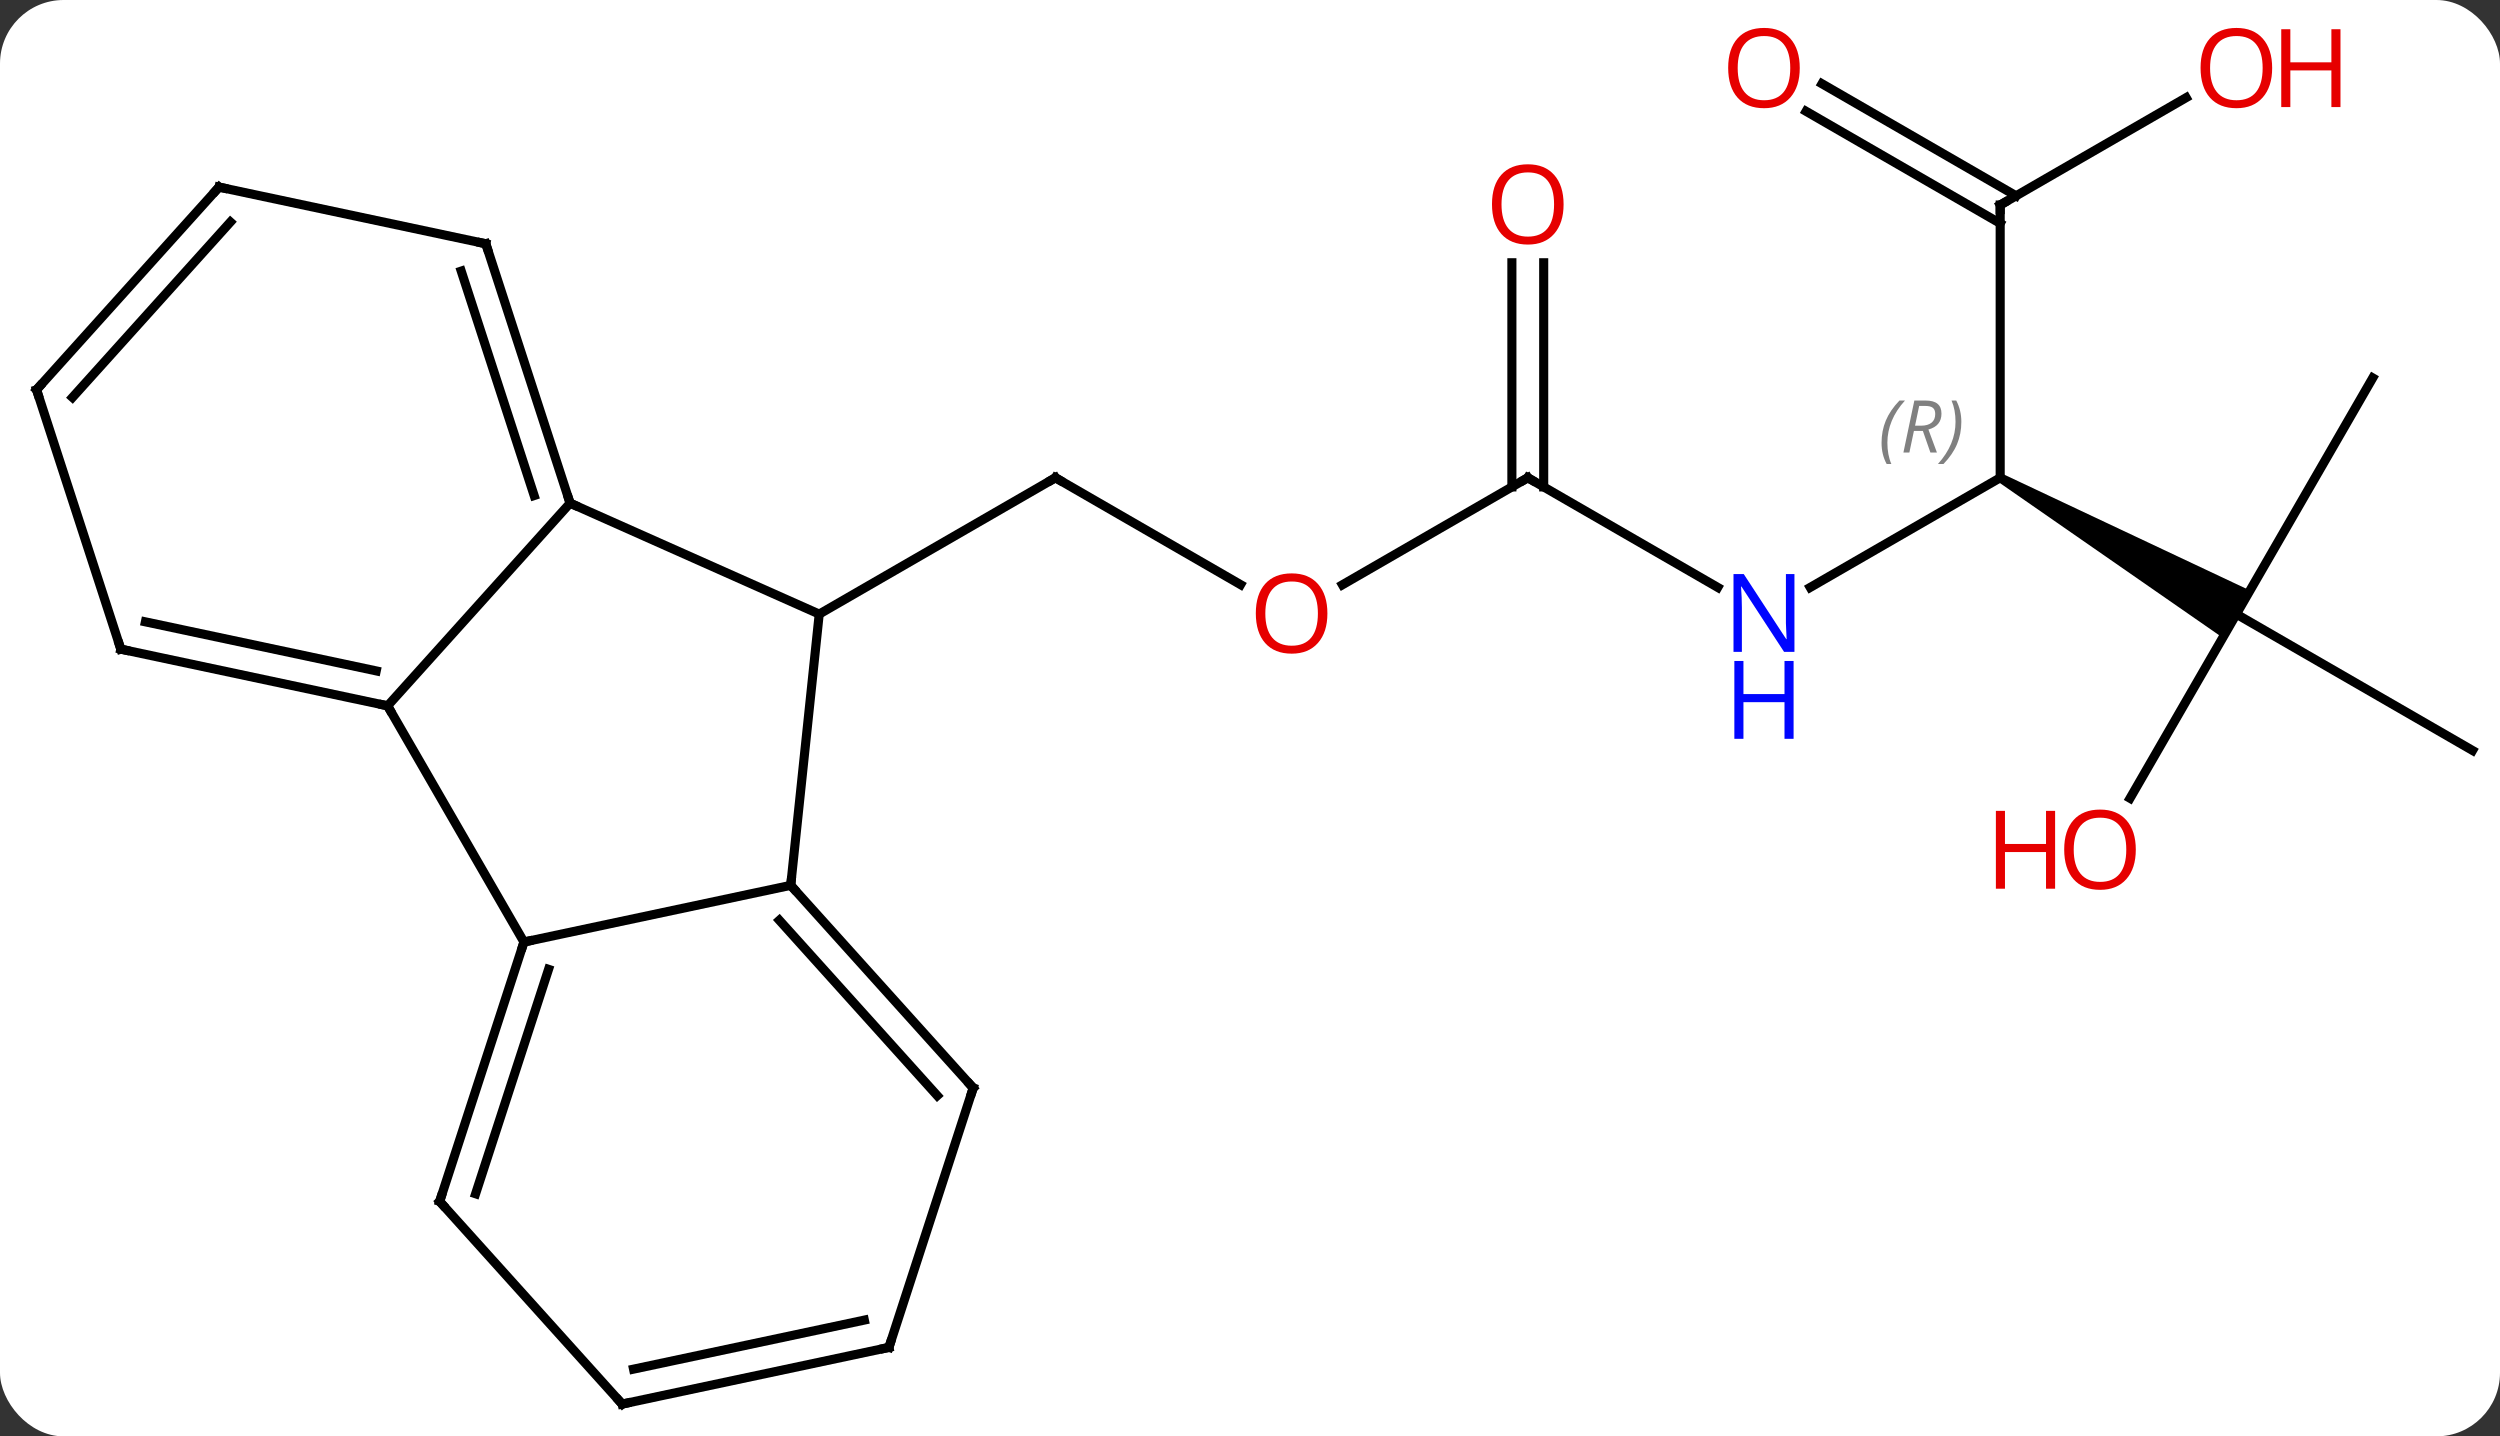 <svg width="275" viewBox="0 0 275 158" style="fill-opacity:1; color-rendering:auto; color-interpolation:auto; text-rendering:auto; stroke:black; stroke-linecap:square; stroke-miterlimit:10; shape-rendering:auto; stroke-opacity:1; fill:black; stroke-dasharray:none; font-weight:normal; stroke-width:1; font-family:'Open Sans'; font-style:normal; stroke-linejoin:miter; font-size:12; stroke-dashoffset:0; image-rendering:auto;" height="158" class="cas-substance-image" xmlns:xlink="http://www.w3.org/1999/xlink" xmlns="http://www.w3.org/2000/svg"><rect x="0" y="0" width="275" height="158" fill="#333333" stroke="none"/><svg class="cas-substance-single-component"><rect y="0" x="0" width="275" stroke="none" ry="7" rx="7" height="158" fill="white" class="cas-substance-group"/><svg y="0" x="0" width="275" viewBox="0 0 275 158" style="fill:black;" height="158" class="cas-substance-single-component-image"><svg><g><g transform="translate(138,81)" style="text-rendering:geometricPrecision; color-rendering:optimizeQuality; color-interpolation:linearRGB; stroke-linecap:butt; image-rendering:optimizeQuality;"><line y2="-16.69" y1="-28.449" x2="-1.537" x1="-21.903" style="fill:none;"/><line y2="-13.449" y1="-28.449" x2="-47.886" x1="-21.903" style="fill:none;"/><line y2="-28.449" y1="-16.675" x2="30.057" x1="9.665" style="fill:none;"/><line y2="-16.384" y1="-28.449" x2="50.953" x1="30.057" style="fill:none;"/><line y2="-52.097" y1="-27.439" x2="31.807" x1="31.807" style="fill:none;"/><line y2="-52.097" y1="-27.439" x2="28.307" x1="28.307" style="fill:none;"/><line y2="-28.449" y1="-16.384" x2="82.02" x1="61.121" style="fill:none;"/><path style="stroke:none;" d="M81.77 -28.016 L82.27 -28.882 L109.5 -16.047 L108 -13.449 L106.5 -10.851 Z"/><line y2="-58.449" y1="-28.449" x2="82.02" x1="82.02" style="fill:none;"/><line y2="-39.429" y1="-13.449" x2="123" x1="108" style="fill:none;"/><line y2="1.551" y1="-13.449" x2="133.98" x1="108" style="fill:none;"/><line y2="6.809" y1="-13.449" x2="96.303" x1="108" style="fill:none;"/><line y2="-70.26" y1="-58.449" x2="102.477" x1="82.02" style="fill:none;"/><line y2="-71.786" y1="-59.459" x2="62.417" x1="83.77" style="fill:none;"/><line y2="-68.755" y1="-56.428" x2="60.668" x1="82.02" style="fill:none;"/><line y2="-25.653" y1="-13.449" x2="-75.291" x1="-47.886" style="fill:none;"/><line y2="16.386" y1="-13.449" x2="-51.021" x1="-47.886" style="fill:none;"/><line y2="-3.357" y1="-25.653" x2="-95.364" x1="-75.291" style="fill:none;"/><line y2="-54.183" y1="-25.653" x2="-84.561" x1="-75.291" style="fill:none;"/><line y2="-51.18" y1="-26.493" x2="-87.265" x1="-79.244" style="fill:none;"/><line y2="22.623" y1="16.386" x2="-80.364" x1="-51.021" style="fill:none;"/><line y2="38.679" y1="16.386" x2="-30.948" x1="-51.021" style="fill:none;"/><line y2="39.519" y1="20.23" x2="-34.901" x1="-52.27" style="fill:none;"/><line y2="22.623" y1="-3.357" x2="-80.364" x1="-95.364" style="fill:none;"/><line y2="-9.594" y1="-3.357" x2="-124.71" x1="-95.364" style="fill:none;"/><line y2="-12.597" y1="-7.201" x2="-122.006" x1="-96.613" style="fill:none;"/><line y2="-60.42" y1="-54.183" x2="-113.907" x1="-84.561" style="fill:none;"/><line y2="51.156" y1="22.623" x2="-89.637" x1="-80.364" style="fill:none;"/><line y2="50.316" y1="25.627" x2="-85.684" x1="-77.66" style="fill:none;"/><line y2="67.212" y1="38.679" x2="-40.218" x1="-30.948" style="fill:none;"/><line y2="-38.127" y1="-9.594" x2="-133.98" x1="-124.71" style="fill:none;"/><line y2="-38.127" y1="-60.42" x2="-133.98" x1="-113.907" style="fill:none;"/><line y2="-37.287" y1="-56.576" x2="-130.027" x1="-112.658" style="fill:none;"/><line y2="73.449" y1="51.156" x2="-69.561" x1="-89.637" style="fill:none;"/><line y2="73.449" y1="67.212" x2="-69.561" x1="-40.218" style="fill:none;"/><line y2="69.605" y1="64.209" x2="-68.312" x1="-42.922" style="fill:none;"/><path style="fill:none; stroke-miterlimit:5;" d="M-21.47 -28.199 L-21.903 -28.449 L-22.336 -28.199"/></g><g transform="translate(138,81)" style="stroke-linecap:butt; fill:rgb(230,0,0); text-rendering:geometricPrecision; color-rendering:optimizeQuality; image-rendering:optimizeQuality; font-family:'Open Sans'; stroke:rgb(230,0,0); color-interpolation:linearRGB; stroke-miterlimit:5;"><path style="stroke:none;" d="M8.014 -13.519 Q8.014 -11.457 6.975 -10.277 Q5.936 -9.097 4.093 -9.097 Q2.202 -9.097 1.171 -10.261 Q0.14 -11.426 0.14 -13.535 Q0.14 -15.629 1.171 -16.777 Q2.202 -17.926 4.093 -17.926 Q5.952 -17.926 6.983 -16.754 Q8.014 -15.582 8.014 -13.519 ZM1.186 -13.519 Q1.186 -11.785 1.929 -10.879 Q2.671 -9.972 4.093 -9.972 Q5.514 -9.972 6.241 -10.871 Q6.968 -11.769 6.968 -13.519 Q6.968 -15.254 6.241 -16.144 Q5.514 -17.035 4.093 -17.035 Q2.671 -17.035 1.929 -16.137 Q1.186 -15.238 1.186 -13.519 Z"/><path style="fill:none; stroke:black;" d="M29.624 -28.199 L30.057 -28.449 L30.49 -28.199"/><path style="fill:rgb(0,5,255); stroke:none;" d="M59.389 -9.293 L58.248 -9.293 L53.56 -16.48 L53.514 -16.48 Q53.607 -15.215 53.607 -14.168 L53.607 -9.293 L52.685 -9.293 L52.685 -17.855 L53.81 -17.855 L58.482 -10.699 L58.529 -10.699 Q58.529 -10.855 58.482 -11.715 Q58.435 -12.574 58.451 -12.949 L58.451 -17.855 L59.389 -17.855 L59.389 -9.293 Z"/><path style="fill:rgb(0,5,255); stroke:none;" d="M59.295 0.27 L58.295 0.27 L58.295 -3.761 L53.779 -3.761 L53.779 0.27 L52.779 0.27 L52.779 -8.293 L53.779 -8.293 L53.779 -4.652 L58.295 -4.652 L58.295 -8.293 L59.295 -8.293 L59.295 0.27 Z"/><path style="stroke:none;" d="M33.995 -58.519 Q33.995 -56.457 32.955 -55.277 Q31.916 -54.097 30.073 -54.097 Q28.182 -54.097 27.151 -55.261 Q26.119 -56.426 26.119 -58.535 Q26.119 -60.629 27.151 -61.777 Q28.182 -62.926 30.073 -62.926 Q31.932 -62.926 32.963 -61.754 Q33.995 -60.582 33.995 -58.519 ZM27.166 -58.519 Q27.166 -56.785 27.909 -55.879 Q28.651 -54.972 30.073 -54.972 Q31.494 -54.972 32.221 -55.871 Q32.948 -56.769 32.948 -58.519 Q32.948 -60.254 32.221 -61.144 Q31.494 -62.035 30.073 -62.035 Q28.651 -62.035 27.909 -61.136 Q27.166 -60.238 27.166 -58.519 Z"/></g><g transform="translate(138,81)" style="stroke-linecap:butt; font-size:8.4px; fill:gray; text-rendering:geometricPrecision; image-rendering:optimizeQuality; color-rendering:optimizeQuality; font-family:'Open Sans'; font-style:italic; stroke:gray; color-interpolation:linearRGB; stroke-miterlimit:5;"><path style="stroke:none;" d="M68.971 -32.285 Q68.971 -33.613 69.44 -34.738 Q69.909 -35.863 70.94 -36.941 L71.549 -36.941 Q70.58 -35.879 70.096 -34.707 Q69.612 -33.535 69.612 -32.3 Q69.612 -30.972 70.049 -29.957 L69.534 -29.957 Q68.971 -30.988 68.971 -32.285 ZM72.531 -33.597 L72.031 -31.222 L71.375 -31.222 L72.578 -36.941 L73.828 -36.941 Q75.562 -36.941 75.562 -35.504 Q75.562 -34.144 74.125 -33.754 L75.062 -31.222 L74.344 -31.222 L73.516 -33.597 L72.531 -33.597 ZM73.109 -36.347 Q72.719 -34.425 72.656 -34.175 L73.312 -34.175 Q74.062 -34.175 74.469 -34.504 Q74.875 -34.832 74.875 -35.457 Q74.875 -35.925 74.617 -36.136 Q74.359 -36.347 73.766 -36.347 L73.109 -36.347 ZM77.748 -34.597 Q77.748 -33.269 77.272 -32.136 Q76.795 -31.004 75.78 -29.957 L75.17 -29.957 Q77.108 -32.113 77.108 -34.597 Q77.108 -35.925 76.67 -36.941 L77.186 -36.941 Q77.748 -35.879 77.748 -34.597 Z"/><path style="fill:none; stroke:black;" d="M82.02 -57.949 L82.02 -58.449 L82.453 -58.699"/></g><g transform="translate(138,81)" style="stroke-linecap:butt; fill:rgb(230,0,0); text-rendering:geometricPrecision; color-rendering:optimizeQuality; image-rendering:optimizeQuality; font-family:'Open Sans'; stroke:rgb(230,0,0); color-interpolation:linearRGB; stroke-miterlimit:5;"><path style="stroke:none;" d="M96.938 12.461 Q96.938 14.523 95.898 15.703 Q94.859 16.883 93.016 16.883 Q91.125 16.883 90.094 15.719 Q89.062 14.554 89.062 12.445 Q89.062 10.351 90.094 9.203 Q91.125 8.054 93.016 8.054 Q94.875 8.054 95.906 9.226 Q96.938 10.398 96.938 12.461 ZM90.109 12.461 Q90.109 14.195 90.852 15.101 Q91.594 16.008 93.016 16.008 Q94.438 16.008 95.164 15.109 Q95.891 14.211 95.891 12.461 Q95.891 10.726 95.164 9.836 Q94.438 8.945 93.016 8.945 Q91.594 8.945 90.852 9.844 Q90.109 10.742 90.109 12.461 Z"/><path style="stroke:none;" d="M88.062 16.758 L87.062 16.758 L87.062 12.726 L82.547 12.726 L82.547 16.758 L81.547 16.758 L81.547 8.195 L82.547 8.195 L82.547 11.836 L87.062 11.836 L87.062 8.195 L88.062 8.195 L88.062 16.758 Z"/><path style="stroke:none;" d="M111.938 -73.519 Q111.938 -71.457 110.898 -70.277 Q109.859 -69.097 108.016 -69.097 Q106.125 -69.097 105.094 -70.261 Q104.062 -71.426 104.062 -73.535 Q104.062 -75.629 105.094 -76.777 Q106.125 -77.926 108.016 -77.926 Q109.875 -77.926 110.906 -76.754 Q111.938 -75.582 111.938 -73.519 ZM105.109 -73.519 Q105.109 -71.785 105.852 -70.879 Q106.594 -69.972 108.016 -69.972 Q109.438 -69.972 110.164 -70.871 Q110.891 -71.769 110.891 -73.519 Q110.891 -75.254 110.164 -76.144 Q109.438 -77.035 108.016 -77.035 Q106.594 -77.035 105.852 -76.136 Q105.109 -75.238 105.109 -73.519 Z"/><path style="stroke:none;" d="M119.453 -69.222 L118.453 -69.222 L118.453 -73.254 L113.938 -73.254 L113.938 -69.222 L112.938 -69.222 L112.938 -77.785 L113.938 -77.785 L113.938 -74.144 L118.453 -74.144 L118.453 -77.785 L119.453 -77.785 L119.453 -69.222 Z"/><path style="stroke:none;" d="M59.974 -73.519 Q59.974 -71.457 58.935 -70.277 Q57.896 -69.097 56.053 -69.097 Q54.162 -69.097 53.131 -70.261 Q52.099 -71.426 52.099 -73.535 Q52.099 -75.629 53.131 -76.777 Q54.162 -77.926 56.053 -77.926 Q57.912 -77.926 58.943 -76.754 Q59.974 -75.582 59.974 -73.519 ZM53.146 -73.519 Q53.146 -71.785 53.889 -70.879 Q54.631 -69.972 56.053 -69.972 Q57.474 -69.972 58.201 -70.871 Q58.928 -71.769 58.928 -73.519 Q58.928 -75.254 58.201 -76.144 Q57.474 -77.035 56.053 -77.035 Q54.631 -77.035 53.889 -76.136 Q53.146 -75.238 53.146 -73.519 Z"/><path style="fill:none; stroke:black;" d="M-75.445 -26.128 L-75.291 -25.653 L-74.834 -25.45"/><path style="fill:none; stroke:black;" d="M-50.686 16.758 L-51.021 16.386 L-50.969 15.889"/><path style="fill:none; stroke:black;" d="M-95.853 -3.461 L-95.364 -3.357 L-95.114 -2.924"/><path style="fill:none; stroke:black;" d="M-84.406 -53.708 L-84.561 -54.183 L-85.05 -54.287"/><path style="fill:none; stroke:black;" d="M-80.519 23.099 L-80.364 22.623 L-79.875 22.519"/><path style="fill:none; stroke:black;" d="M-31.283 38.307 L-30.948 38.679 L-31.102 39.154"/><path style="fill:none; stroke:black;" d="M-124.221 -9.49 L-124.71 -9.594 L-124.865 -10.069"/><path style="fill:none; stroke:black;" d="M-113.418 -60.316 L-113.907 -60.42 L-114.242 -60.048"/><path style="fill:none; stroke:black;" d="M-89.483 50.681 L-89.637 51.156 L-89.302 51.528"/><path style="fill:none; stroke:black;" d="M-40.063 66.737 L-40.218 67.212 L-40.707 67.316"/><path style="fill:none; stroke:black;" d="M-133.826 -37.651 L-133.98 -38.127 L-133.645 -38.499"/><path style="fill:none; stroke:black;" d="M-69.896 73.078 L-69.561 73.449 L-69.072 73.345"/></g></g></svg></svg></svg></svg>